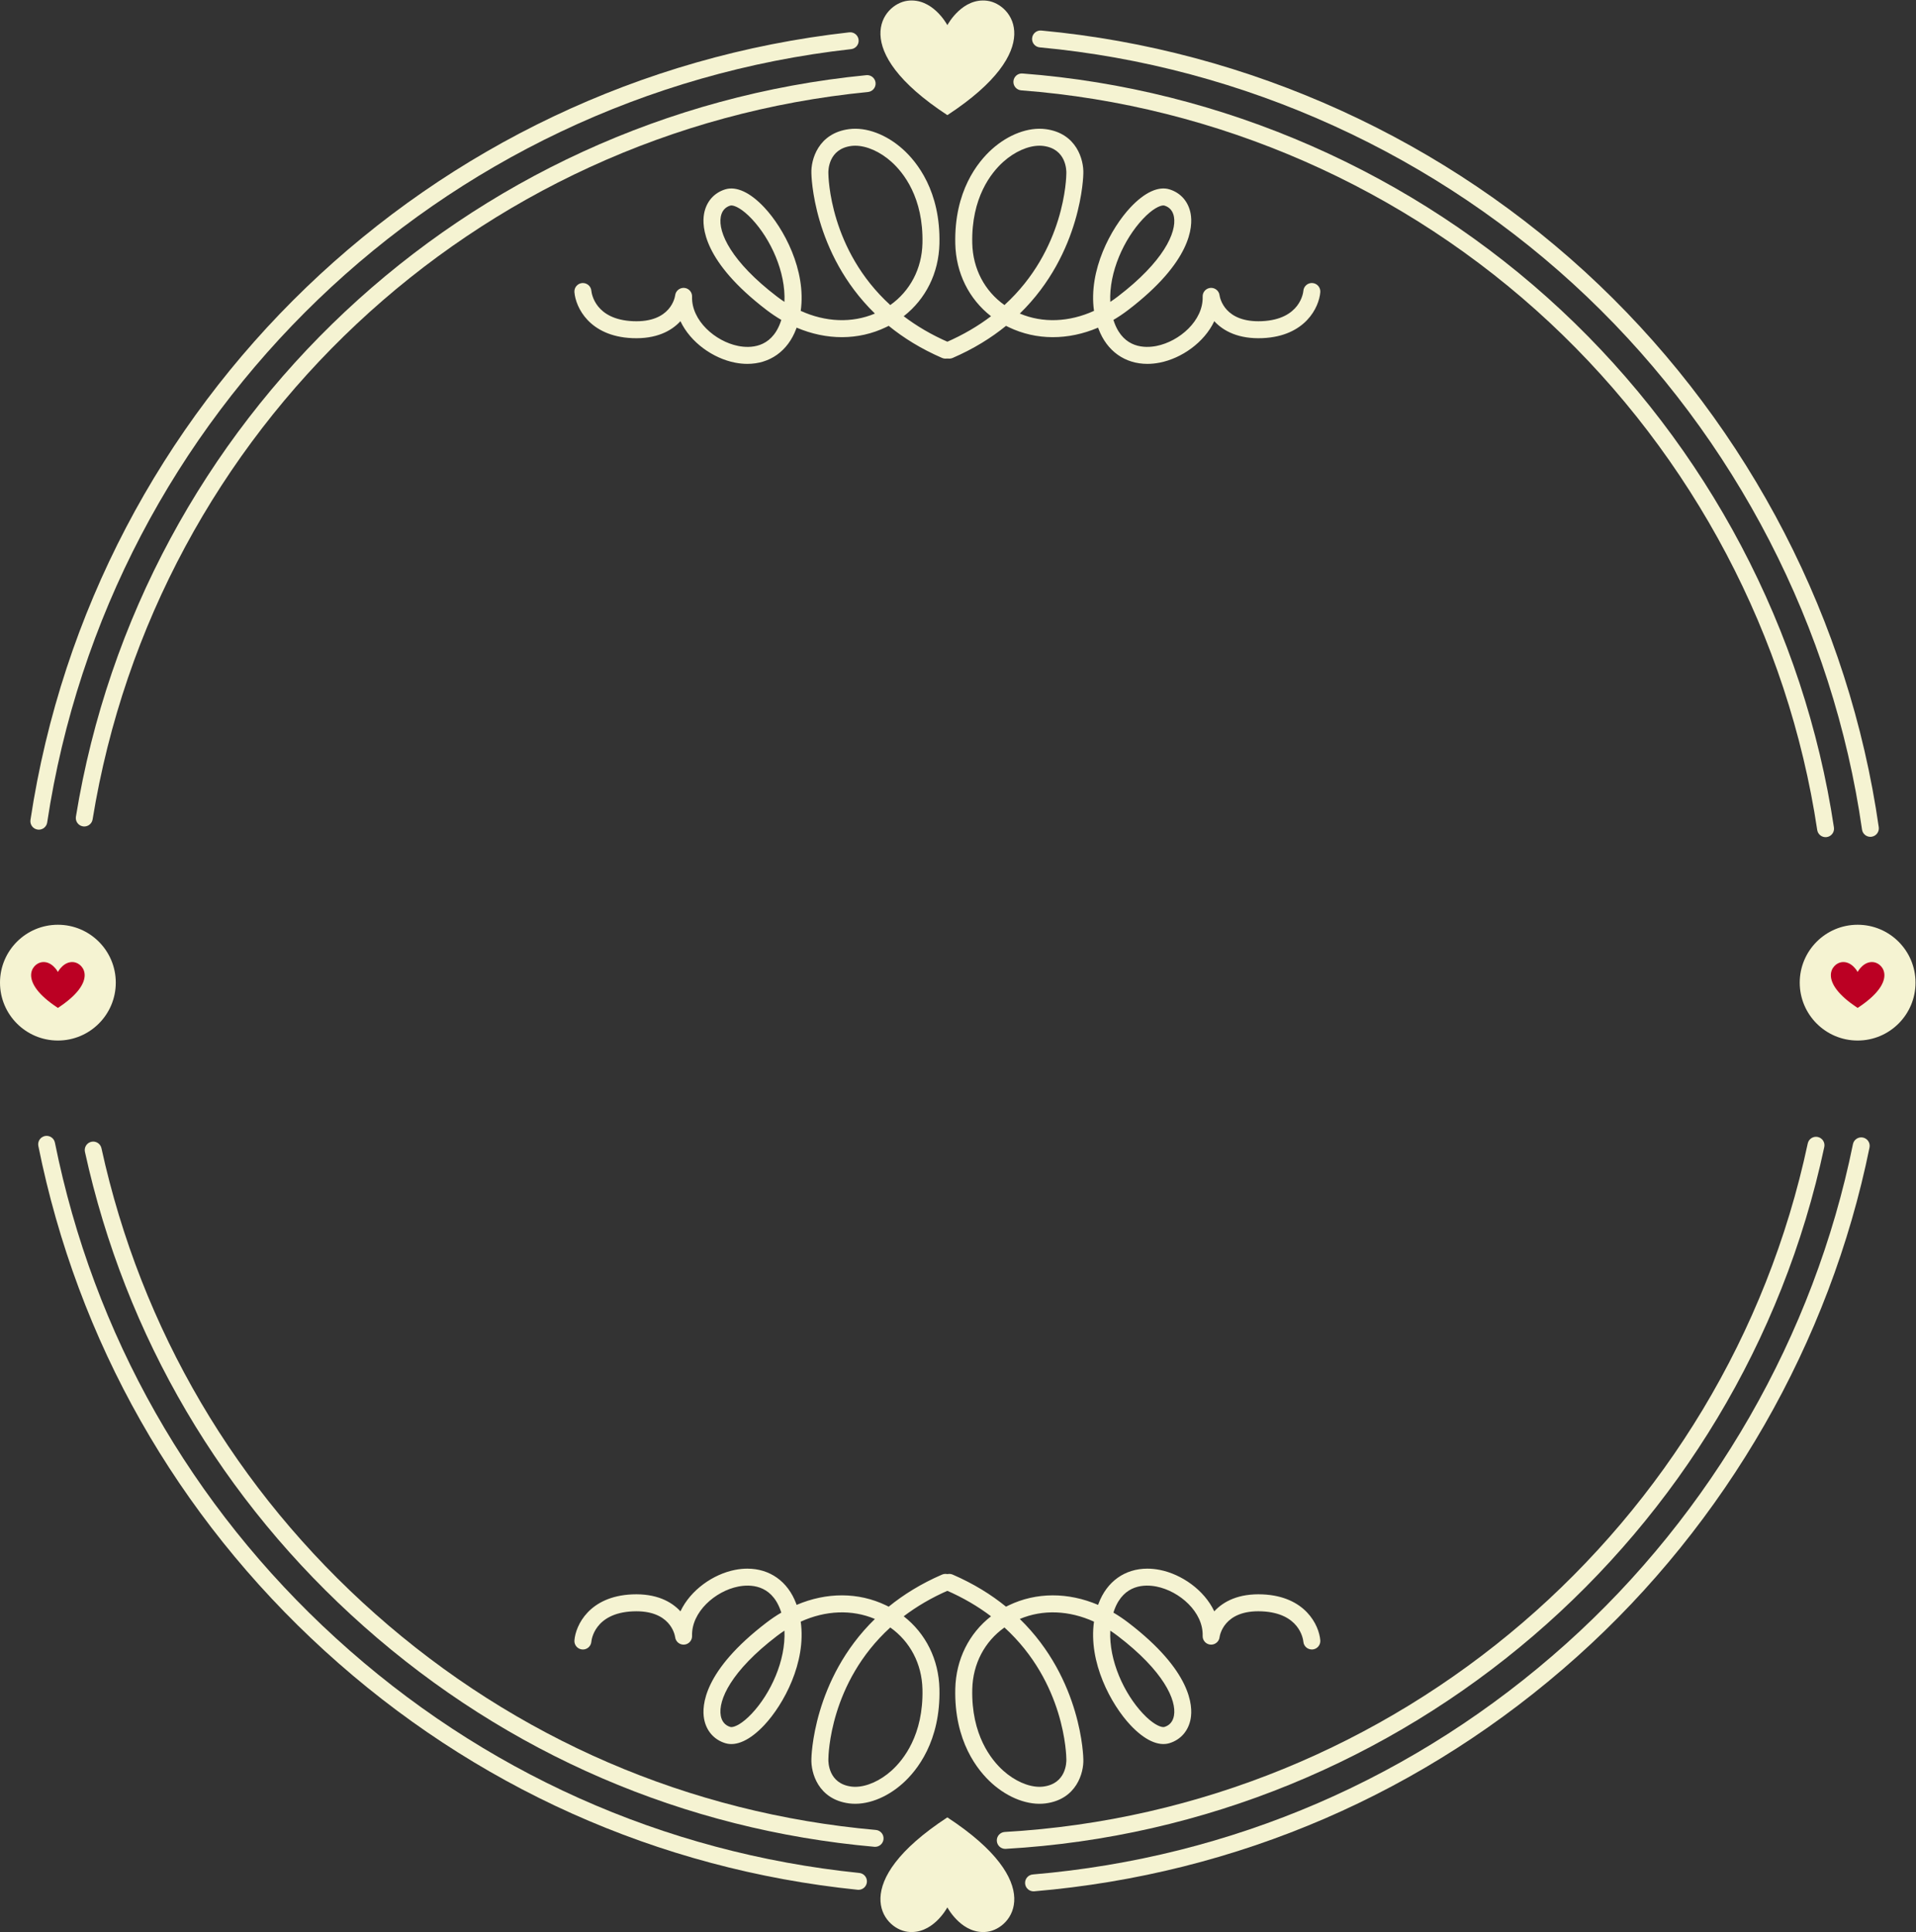 <?xml version="1.0" encoding="UTF-8" standalone="no"?>
<svg
   xmlns:dc="http://purl.org/dc/elements/1.1/"
   xmlns:cc="http://creativecommons.org/ns#"
   xmlns:rdf="http://www.w3.org/1999/02/22-rdf-syntax-ns#"
   xmlns:svg="http://www.w3.org/2000/svg"
   xmlns="http://www.w3.org/2000/svg"
   viewBox="0 0 770.797 777.289"
   height="777.289"
   width="770.797"
   xml:space="preserve"
   id="svg2"
   version="1.1"><rect x="0" y="0" width="770.797" height="777.289" fill="#333333" stroke="none"/><defs
     id="defs6"><clipPath
       id="clipPath18"
       clipPathUnits="userSpaceOnUse"><path
         id="path16"
         d="M 0,0 H 578.098 V 582.967 H 0 Z" /></clipPath></defs><g
     transform="matrix(1.333,0,0,-1.333,0,777.289)"
     id="g10"><g
       id="g12"><g
         clip-path="url(#clipPath18)"
         id="g14"><g
           transform="translate(346.264,473.29)"
           id="g20"><path
             id="path22"
             style="fill:#f5f3d2;fill-opacity:1;fill-rule:nonzero;stroke:none"
             d="m 0,0 c -6.73,0 -12.194,3.818 -14.716,10.535 -0.048,0.133 -0.097,0.267 -0.144,0.403 -9.022,-3.842 -18.613,-3.882 -26.976,0.137 -0.274,0.131 -0.543,0.265 -0.81,0.404 -4.461,-3.629 -9.777,-6.944 -16.108,-9.687 -1.301,-0.562 -2.809,0.037 -3.37,1.333 -0.563,1.299 0.034,2.81 1.333,3.371 5.262,2.276 9.763,4.962 13.613,7.884 -6.646,5.185 -10.579,13.015 -10.783,21.896 -0.362,15.843 6.765,24.662 11.048,28.509 4.982,4.476 11.045,6.736 16.215,6.067 9.386,-1.225 11.548,-9.319 11.379,-13.431 0,-0.225 -0.332,-23.893 -19.166,-42.236 6.96,-2.934 14.895,-2.592 22.388,0.812 -1.735,12.315 5.158,24.996 10.999,31.224 4.247,4.532 8.42,6.473 11.748,5.459 3.424,-1.041 5.766,-3.731 6.424,-7.377 0.698,-3.866 0.255,-14.434 -18.876,-29.051 -1.445,-1.102 -2.928,-2.101 -4.437,-2.982 0.098,-0.317 0.207,-0.625 0.324,-0.935 2.866,-7.646 9.181,-7.617 12.69,-6.926 6.91,1.369 14.152,7.676 13.918,14.887 -0.044,1.369 0.998,2.531 2.364,2.638 1.367,0.095 2.573,-0.88 2.74,-2.241 0.12,-0.832 1.524,-8.289 12.756,-7.806 11.7,0.516 12.507,8.809 12.535,9.161 0.115,1.41 1.362,2.469 2.762,2.348 1.412,-0.114 2.463,-1.352 2.347,-2.761 C 51.828,17.088 47.712,8.338 34.779,7.768 27.555,7.457 22.959,9.887 20.201,12.885 17.163,6.437 10.329,1.68 3.773,0.381 2.48,0.125 1.219,0 0,0 m -32.542,65.845 c -3.438,0 -7.521,-1.795 -10.945,-4.873 -3.628,-3.257 -9.666,-10.785 -9.351,-24.577 0.175,-7.685 3.737,-14.406 9.715,-18.64 18.298,16.688 18.675,38.628 18.679,39.781 0.025,0.819 0.011,7.331 -6.917,8.235 -0.384,0.049 -0.777,0.074 -1.181,0.074 M 4.835,47.818 c -1.053,0 -3.308,-1.02 -6.194,-4.102 -5.658,-6.034 -10.251,-15.972 -9.825,-25.003 0.767,0.503 1.524,1.041 2.272,1.614 13.793,10.538 17.796,19.338 16.943,24.064 -0.314,1.739 -1.304,2.911 -2.87,3.383 -0.09,0.029 -0.198,0.044 -0.326,0.044" /></g><g
           transform="translate(225.556,473.29)"
           id="g24"><path
             id="path26"
             style="fill:#f5f3d2;fill-opacity:1;fill-rule:nonzero;stroke:none"
             d="M 0,0 C -1.218,0 -2.477,0.125 -3.768,0.381 -10.33,1.68 -17.162,6.437 -20.2,12.885 -22.958,9.883 -27.566,7.453 -34.778,7.768 c -12.933,0.57 -17.049,9.32 -17.419,13.867 -0.114,1.409 0.937,2.647 2.348,2.761 1.406,0.098 2.637,-0.927 2.76,-2.328 0.09,-0.902 1.199,-8.68 12.536,-9.181 11.587,-0.517 12.714,7.466 12.756,7.806 0.167,1.361 1.385,2.336 2.74,2.241 1.367,-0.107 2.407,-1.269 2.364,-2.638 -0.233,-7.211 7.01,-13.518 13.92,-14.887 3.508,-0.695 9.822,-0.722 12.69,6.926 0.116,0.31 0.223,0.618 0.322,0.935 -1.507,0.885 -2.989,1.88 -4.435,2.982 -19.133,14.617 -19.574,25.185 -18.877,29.051 0.659,3.646 3,6.336 6.423,7.377 3.33,1.003 7.502,-0.927 11.75,-5.459 5.841,-6.228 12.734,-18.911 10.999,-31.224 7.494,-3.404 15.425,-3.746 22.389,-0.812 -18.835,18.347 -19.169,42.032 -19.17,42.336 -0.167,4.012 1.994,12.106 11.383,13.331 5.167,0.675 11.231,-1.591 16.214,-6.065 C 51.196,60.938 58.324,52.121 57.962,36.276 57.758,27.395 53.825,19.565 47.18,14.38 51.029,11.458 55.53,8.772 60.792,6.496 62.091,5.935 62.688,4.424 62.125,3.125 61.564,1.829 60.054,1.23 58.755,1.792 52.424,4.535 47.11,7.846 42.649,11.479 42.382,11.342 42.111,11.206 41.837,11.077 33.474,7.058 23.883,7.098 14.861,10.938 14.814,10.802 14.764,10.668 14.714,10.535 12.196,3.818 6.731,0 0,0 m 32.544,65.845 c -0.403,0 -0.797,-0.025 -1.18,-0.074 -6.93,-0.904 -6.944,-7.416 -6.924,-8.155 0.01,-1.217 0.39,-23.169 18.686,-39.861 5.974,4.236 9.537,10.955 9.712,18.64 0.317,13.794 -5.722,21.32 -9.349,24.579 -3.425,3.076 -7.507,4.871 -10.945,4.871 M -4.834,47.816 c -0.127,0 -0.235,-0.013 -0.327,-0.042 -1.562,-0.472 -2.555,-1.644 -2.868,-3.383 -0.854,-4.726 3.149,-13.526 16.944,-24.064 0.748,-0.573 1.503,-1.111 2.27,-1.61 0.427,9.027 -4.166,18.965 -9.825,24.999 -2.887,3.078 -5.139,4.1 -6.194,4.1" /></g><g
           transform="translate(297.937,582.886)"
           id="g28"><path
             id="path30"
             style="fill:#f5f3d2;fill-opacity:1;fill-rule:nonzero;stroke:none"
             d="m 0,0 c -7.388,0.956 -11.744,-6.843 -12.024,-7.364 -0.279,0.521 -4.644,8.32 -12.03,7.364 -7.65,-0.998 -18.129,-14.764 12.018,-34.514 v -0.011 l 0.012,0.007 c 0,0 0,-0.007 0.017,-0.007 v 0.011 C 18.13,-14.764 7.648,-0.998 0,0" /></g><g
           transform="translate(225.557,109.677)"
           id="g32"><path
             id="path34"
             style="fill:#f5f3d2;fill-opacity:1;fill-rule:nonzero;stroke:none"
             d="m 0,0 c 6.73,0 12.194,-3.817 14.716,-10.535 0.047,-0.133 0.097,-0.267 0.144,-0.403 9.022,3.842 18.613,3.882 26.976,-0.136 0.274,-0.132 0.543,-0.266 0.81,-0.405 4.461,3.629 9.776,6.944 16.108,9.687 1.301,0.563 2.809,-0.037 3.37,-1.333 0.563,-1.299 -0.034,-2.81 -1.333,-3.37 -5.262,-2.277 -9.763,-4.963 -13.613,-7.885 6.646,-5.185 10.579,-13.014 10.783,-21.896 0.362,-15.843 -6.765,-24.661 -11.048,-28.508 -4.982,-4.477 -11.045,-6.736 -16.215,-6.068 -9.386,1.225 -11.548,9.319 -11.378,13.431 0,0.225 0.331,23.894 19.165,42.236 -6.96,2.934 -14.895,2.592 -22.389,-0.812 1.736,-12.314 -5.157,-24.995 -10.998,-31.225 -4.247,-4.531 -8.42,-6.472 -11.748,-5.458 -3.424,1.041 -5.766,3.731 -6.424,7.377 -0.698,3.867 -0.256,14.434 18.876,29.05 1.445,1.103 2.929,2.103 4.438,2.984 -0.1,0.316 -0.208,0.625 -0.325,0.934 -2.866,7.646 -9.181,7.617 -12.69,6.927 -6.91,-1.369 -14.151,-7.677 -13.918,-14.888 0.043,-1.369 -0.998,-2.53 -2.364,-2.637 -1.367,-0.095 -2.572,0.879 -2.74,2.241 -0.121,0.831 -1.524,8.289 -12.755,7.805 -11.701,-0.516 -12.508,-8.808 -12.536,-9.162 -0.115,-1.409 -1.362,-2.468 -2.762,-2.347 -1.411,0.115 -2.462,1.352 -2.348,2.761 0.37,4.547 4.486,13.297 17.419,13.867 7.224,0.311 11.82,-2.119 14.578,-5.117 3.038,6.449 9.872,11.205 16.428,12.504 C -2.48,-0.125 -1.219,0 0,0 m 32.542,-65.845 c 3.439,0 7.52,1.795 10.945,4.872 3.628,3.258 9.666,10.787 9.351,24.579 -0.175,7.684 -3.738,14.405 -9.715,18.639 -18.297,-16.688 -18.675,-38.629 -18.679,-39.78 -0.025,-0.82 -0.011,-7.331 6.917,-8.235 0.384,-0.05 0.777,-0.075 1.181,-0.075 m -37.377,18.027 c 1.053,0 3.307,1.02 6.195,4.102 5.657,6.034 10.251,15.973 9.824,25.003 -0.767,-0.503 -1.524,-1.041 -2.272,-1.613 -13.792,-10.539 -17.796,-19.339 -16.943,-24.065 0.315,-1.739 1.304,-2.911 2.87,-3.383 0.09,-0.029 0.199,-0.044 0.326,-0.044" /></g><g
           transform="translate(346.265,109.677)"
           id="g36"><path
             id="path38"
             style="fill:#f5f3d2;fill-opacity:1;fill-rule:nonzero;stroke:none"
             d="m 0,0 c 1.218,0 2.477,-0.125 3.768,-0.381 6.561,-1.299 13.394,-6.055 16.432,-12.504 2.758,3.002 7.366,5.432 14.578,5.117 12.933,-0.57 17.049,-9.32 17.419,-13.867 0.114,-1.409 -0.936,-2.646 -2.348,-2.761 -1.406,-0.097 -2.637,0.926 -2.759,2.329 -0.091,0.902 -1.2,8.679 -12.537,9.18 -11.586,0.518 -12.713,-7.465 -12.755,-7.805 -0.167,-1.362 -1.386,-2.336 -2.741,-2.241 -1.367,0.107 -2.408,1.268 -2.365,2.637 0.235,7.211 -7.009,13.519 -13.919,14.888 -3.508,0.694 -9.822,0.721 -12.69,-6.927 -0.115,-0.309 -0.224,-0.618 -0.322,-0.934 1.507,-0.885 2.989,-1.881 4.434,-2.984 19.133,-14.616 19.575,-25.183 18.878,-29.05 -0.659,-3.646 -3,-6.336 -6.423,-7.377 -3.33,-1.003 -7.502,0.927 -11.75,5.458 -5.841,6.23 -12.734,18.912 -11,31.225 -7.493,3.404 -15.424,3.746 -22.387,0.812 18.834,-18.346 19.168,-42.032 19.17,-42.335 0.167,-4.013 -1.995,-12.107 -11.384,-13.332 -5.167,-0.674 -11.231,1.591 -16.213,6.066 -4.282,3.849 -11.41,12.665 -11.048,28.51 0.204,8.882 4.137,16.711 10.782,21.896 -3.849,2.922 -8.35,5.608 -13.612,7.885 -1.299,0.56 -1.896,2.071 -1.333,3.37 0.561,1.296 2.071,1.896 3.37,1.333 6.33,-2.743 11.645,-6.054 16.106,-9.687 0.267,0.137 0.538,0.273 0.811,0.403 8.364,4.018 17.955,3.978 26.977,0.138 0.047,0.136 0.096,0.27 0.146,0.403 C -12.196,-3.817 -6.732,0 0,0 m -32.544,-65.845 c 0.403,0 0.797,0.025 1.18,0.075 6.93,0.904 6.943,7.415 6.924,8.155 -0.01,1.217 -0.39,23.168 -18.686,39.86 -5.975,-4.236 -9.537,-10.955 -9.712,-18.639 -0.317,-13.794 5.723,-21.321 9.349,-24.58 3.425,-3.076 7.507,-4.871 10.945,-4.871 m 37.378,18.029 c 0.127,0 0.235,0.013 0.327,0.042 1.562,0.472 2.555,1.644 2.868,3.383 0.854,4.726 -3.149,13.526 -16.944,24.065 -0.747,0.572 -1.504,1.11 -2.27,1.609 -0.427,-9.026 4.165,-18.965 9.825,-24.999 2.887,-3.078 5.139,-4.1 6.194,-4.1" /></g><g
           transform="translate(273.884,0.081)"
           id="g40"><path
             id="path42"
             style="fill:#f5f3d2;fill-opacity:1;fill-rule:nonzero;stroke:none"
             d="M 0,0 C 7.388,-0.955 11.744,6.843 12.024,7.363 12.303,6.843 16.668,-0.955 24.054,0 31.703,0.997 42.183,14.764 12.036,34.515 v 0.01 l -0.012,-0.006 c 0,0 0,0.006 -0.017,0.006 v -0.01 C -18.13,14.764 -7.648,0.997 0,0" /></g><g
           transform="translate(264.107,25.719)"
           id="g44"><path
             id="path46"
             style="fill:#f5f3d2;fill-opacity:1;fill-rule:nonzero;stroke:none"
             d="m 0,0 c -0.076,0 -0.152,0.004 -0.229,0.01 -57.446,5.101 -110.688,28.074 -153.969,66.433 -42.932,38.048 -72.074,87.605 -84.276,143.311 -0.301,1.377 0.57,2.737 1.947,3.039 1.376,0.301 2.736,-0.571 3.038,-1.947 11.968,-54.645 40.558,-103.257 82.675,-140.583 C -108.355,32.633 -56.128,10.098 0.222,5.093 1.626,4.969 2.663,3.729 2.538,2.326 2.42,0.999 1.307,0 0,0" /></g><g
           transform="translate(25.433,333.672)"
           id="g48"><path
             id="path50"
             style="fill:#f5f3d2;fill-opacity:1;fill-rule:nonzero;stroke:none"
             d="m 0,0 c -0.136,0 -0.274,0.011 -0.413,0.034 -1.391,0.226 -2.335,1.537 -2.108,2.928 19.51,119.924 117.603,211.95 238.544,223.79 1.401,0.145 2.651,-0.889 2.789,-2.291 0.137,-1.402 -0.889,-2.65 -2.291,-2.788 C 117.88,210.058 21.654,119.784 2.516,2.142 2.312,0.89 1.229,0 0,0" /></g><g
           transform="translate(550.948,330.448)"
           id="g52"><path
             id="path54"
             style="fill:#f5f3d2;fill-opacity:1;fill-rule:nonzero;stroke:none"
             d="m 0,0 c -1.241,0 -2.329,0.908 -2.519,2.173 -8.754,58.33 -37.452,112.736 -80.804,153.195 -43.562,40.652 -100.179,65.522 -159.424,70.027 -1.405,0.107 -2.458,1.333 -2.351,2.738 0.108,1.406 1.319,2.461 2.738,2.35 60.395,-4.593 118.113,-29.944 162.517,-71.385 C -35.65,117.857 -6.397,62.396 2.526,2.931 2.736,1.537 1.776,0.238 0.383,0.028 0.254,0.009 0.127,0 0,0" /></g><g
           transform="translate(303.383,25.105)"
           id="g56"><path
             id="path58"
             style="fill:#f5f3d2;fill-opacity:1;fill-rule:nonzero;stroke:none"
             d="m 0,0 c -1.342,0 -2.467,1.05 -2.545,2.406 -0.08,1.407 0.995,2.613 2.401,2.694 118.039,6.759 217.689,92.206 242.332,207.792 0.293,1.376 1.646,2.26 3.027,1.963 1.378,-0.294 2.257,-1.65 1.963,-3.028 C 222.059,94.001 120.477,6.896 0.148,0.004 0.099,0.002 0.05,0 0,0" /></g><g
           transform="translate(259.09,12.742)"
           id="g60"><path
             id="path62"
             style="fill:#f5f3d2;fill-opacity:1;fill-rule:nonzero;stroke:none"
             d="m 0,0 c -0.087,0 -0.175,0.004 -0.264,0.014 -60.303,6.187 -115.928,31.131 -160.861,72.133 -44.656,40.751 -74.53,93.434 -86.393,152.357 -0.278,1.381 0.616,2.725 1.998,3.005 1.38,0.272 2.726,-0.617 3.004,-1.999 11.648,-57.851 40.982,-109.579 84.83,-149.592 C -113.567,35.656 -58.951,11.165 0.257,5.09 1.659,4.946 2.678,3.692 2.535,2.291 2.4,0.979 1.292,0 0,0" /></g><g
           transform="translate(11.722,332.711)"
           id="g64"><path
             id="path66"
             style="fill:#f5f3d2;fill-opacity:1;fill-rule:nonzero;stroke:none"
             d="m 0,0 c -0.126,0 -0.255,0.01 -0.384,0.029 -1.394,0.211 -2.352,1.511 -2.142,2.905 19.007,125.834 120.622,223.583 247.108,237.709 1.406,0.157 2.663,-0.852 2.819,-2.252 0.157,-1.402 -0.852,-2.663 -2.252,-2.82 C 120.955,221.702 21.182,125.724 2.52,2.171 2.328,0.907 1.241,0 0,0" /></g><g
           transform="translate(564.473,330.549)"
           id="g68"><path
             id="path70"
             style="fill:#f5f3d2;fill-opacity:1;fill-rule:nonzero;stroke:none"
             d="m 0,0 c -1.248,0 -2.34,0.918 -2.521,2.191 -8.719,60.95 -38.181,118.044 -82.96,160.765 -44.923,42.859 -103.592,69.605 -165.202,75.31 -1.402,0.13 -2.435,1.373 -2.304,2.776 0.13,1.403 1.367,2.431 2.775,2.306 62.748,-5.811 122.503,-33.051 168.254,-76.7 C -36.356,123.14 -6.35,64.992 2.529,2.914 2.729,1.519 1.761,0.226 0.365,0.026 0.243,0.009 0.121,0 0,0" /></g><g
           transform="translate(311.914,12.285)"
           id="g72"><path
             id="path74"
             style="fill:#f5f3d2;fill-opacity:1;fill-rule:nonzero;stroke:none"
             d="m 0,0 c -1.311,0 -2.427,1.004 -2.54,2.336 -0.118,1.404 0.923,2.639 2.327,2.759 60.166,5.113 115.807,29.178 160.905,69.591 44.126,39.542 74.884,93.107 86.606,150.828 0.28,1.38 1.623,2.272 3.009,1.992 1.38,-0.28 2.272,-1.627 1.992,-3.009 C 240.358,165.708 209.035,111.154 164.099,70.886 118.168,29.728 61.5,5.219 0.218,0.009 0.146,0.003 0.072,0 0,0" /></g><g
           transform="translate(560.626,269.068)"
           id="g76"><path
             id="path78"
             style="fill:#f5f3d2;fill-opacity:1;fill-rule:nonzero;stroke:none"
             d="m 0,0 c -9.649,0 -17.472,7.822 -17.472,17.472 0,9.649 7.823,17.471 17.472,17.471 9.649,0 17.472,-7.822 17.472,-17.471 C 17.472,7.822 9.649,0 0,0" /></g><g
           transform="translate(17.472,269.068)"
           id="g80"><path
             id="path82"
             style="fill:#f5f3d2;fill-opacity:1;fill-rule:nonzero;stroke:none"
             d="m 0,0 c -9.649,0 -17.472,7.822 -17.472,17.472 0,9.649 7.823,17.471 17.472,17.471 9.649,0 17.472,-7.822 17.472,-17.471 C 17.472,7.822 9.649,0 0,0" /></g><g
           transform="translate(565.437,292.72)"
           id="g84"><path
             id="path86"
             style="fill:#bb0023;fill-opacity:1;fill-rule:nonzero;stroke:none"
             d="M 0,0 C -2.955,0.382 -4.698,-2.737 -4.81,-2.945 -4.921,-2.737 -6.667,0.382 -9.622,0 c -3.059,-0.399 -7.251,-5.905 4.808,-13.806 v -0.004 l 0.004,0.003 c 0,0 0,-0.003 0.007,-0.003 v 0.004 C 7.252,-5.905 3.059,-0.399 0,0" /></g><g
           transform="translate(22.282,292.72)"
           id="g88"><path
             id="path90"
             style="fill:#bb0023;fill-opacity:1;fill-rule:nonzero;stroke:none"
             d="M 0,0 C -2.955,0.382 -4.698,-2.737 -4.81,-2.945 -4.921,-2.737 -6.667,0.382 -9.622,0 c -3.059,-0.399 -7.251,-5.905 4.808,-13.806 v -0.004 l 0.004,0.003 c 0,0 0,-0.003 0.007,-0.003 v 0.004 C 7.252,-5.905 3.059,-0.399 0,0" /></g></g></g></g></svg>